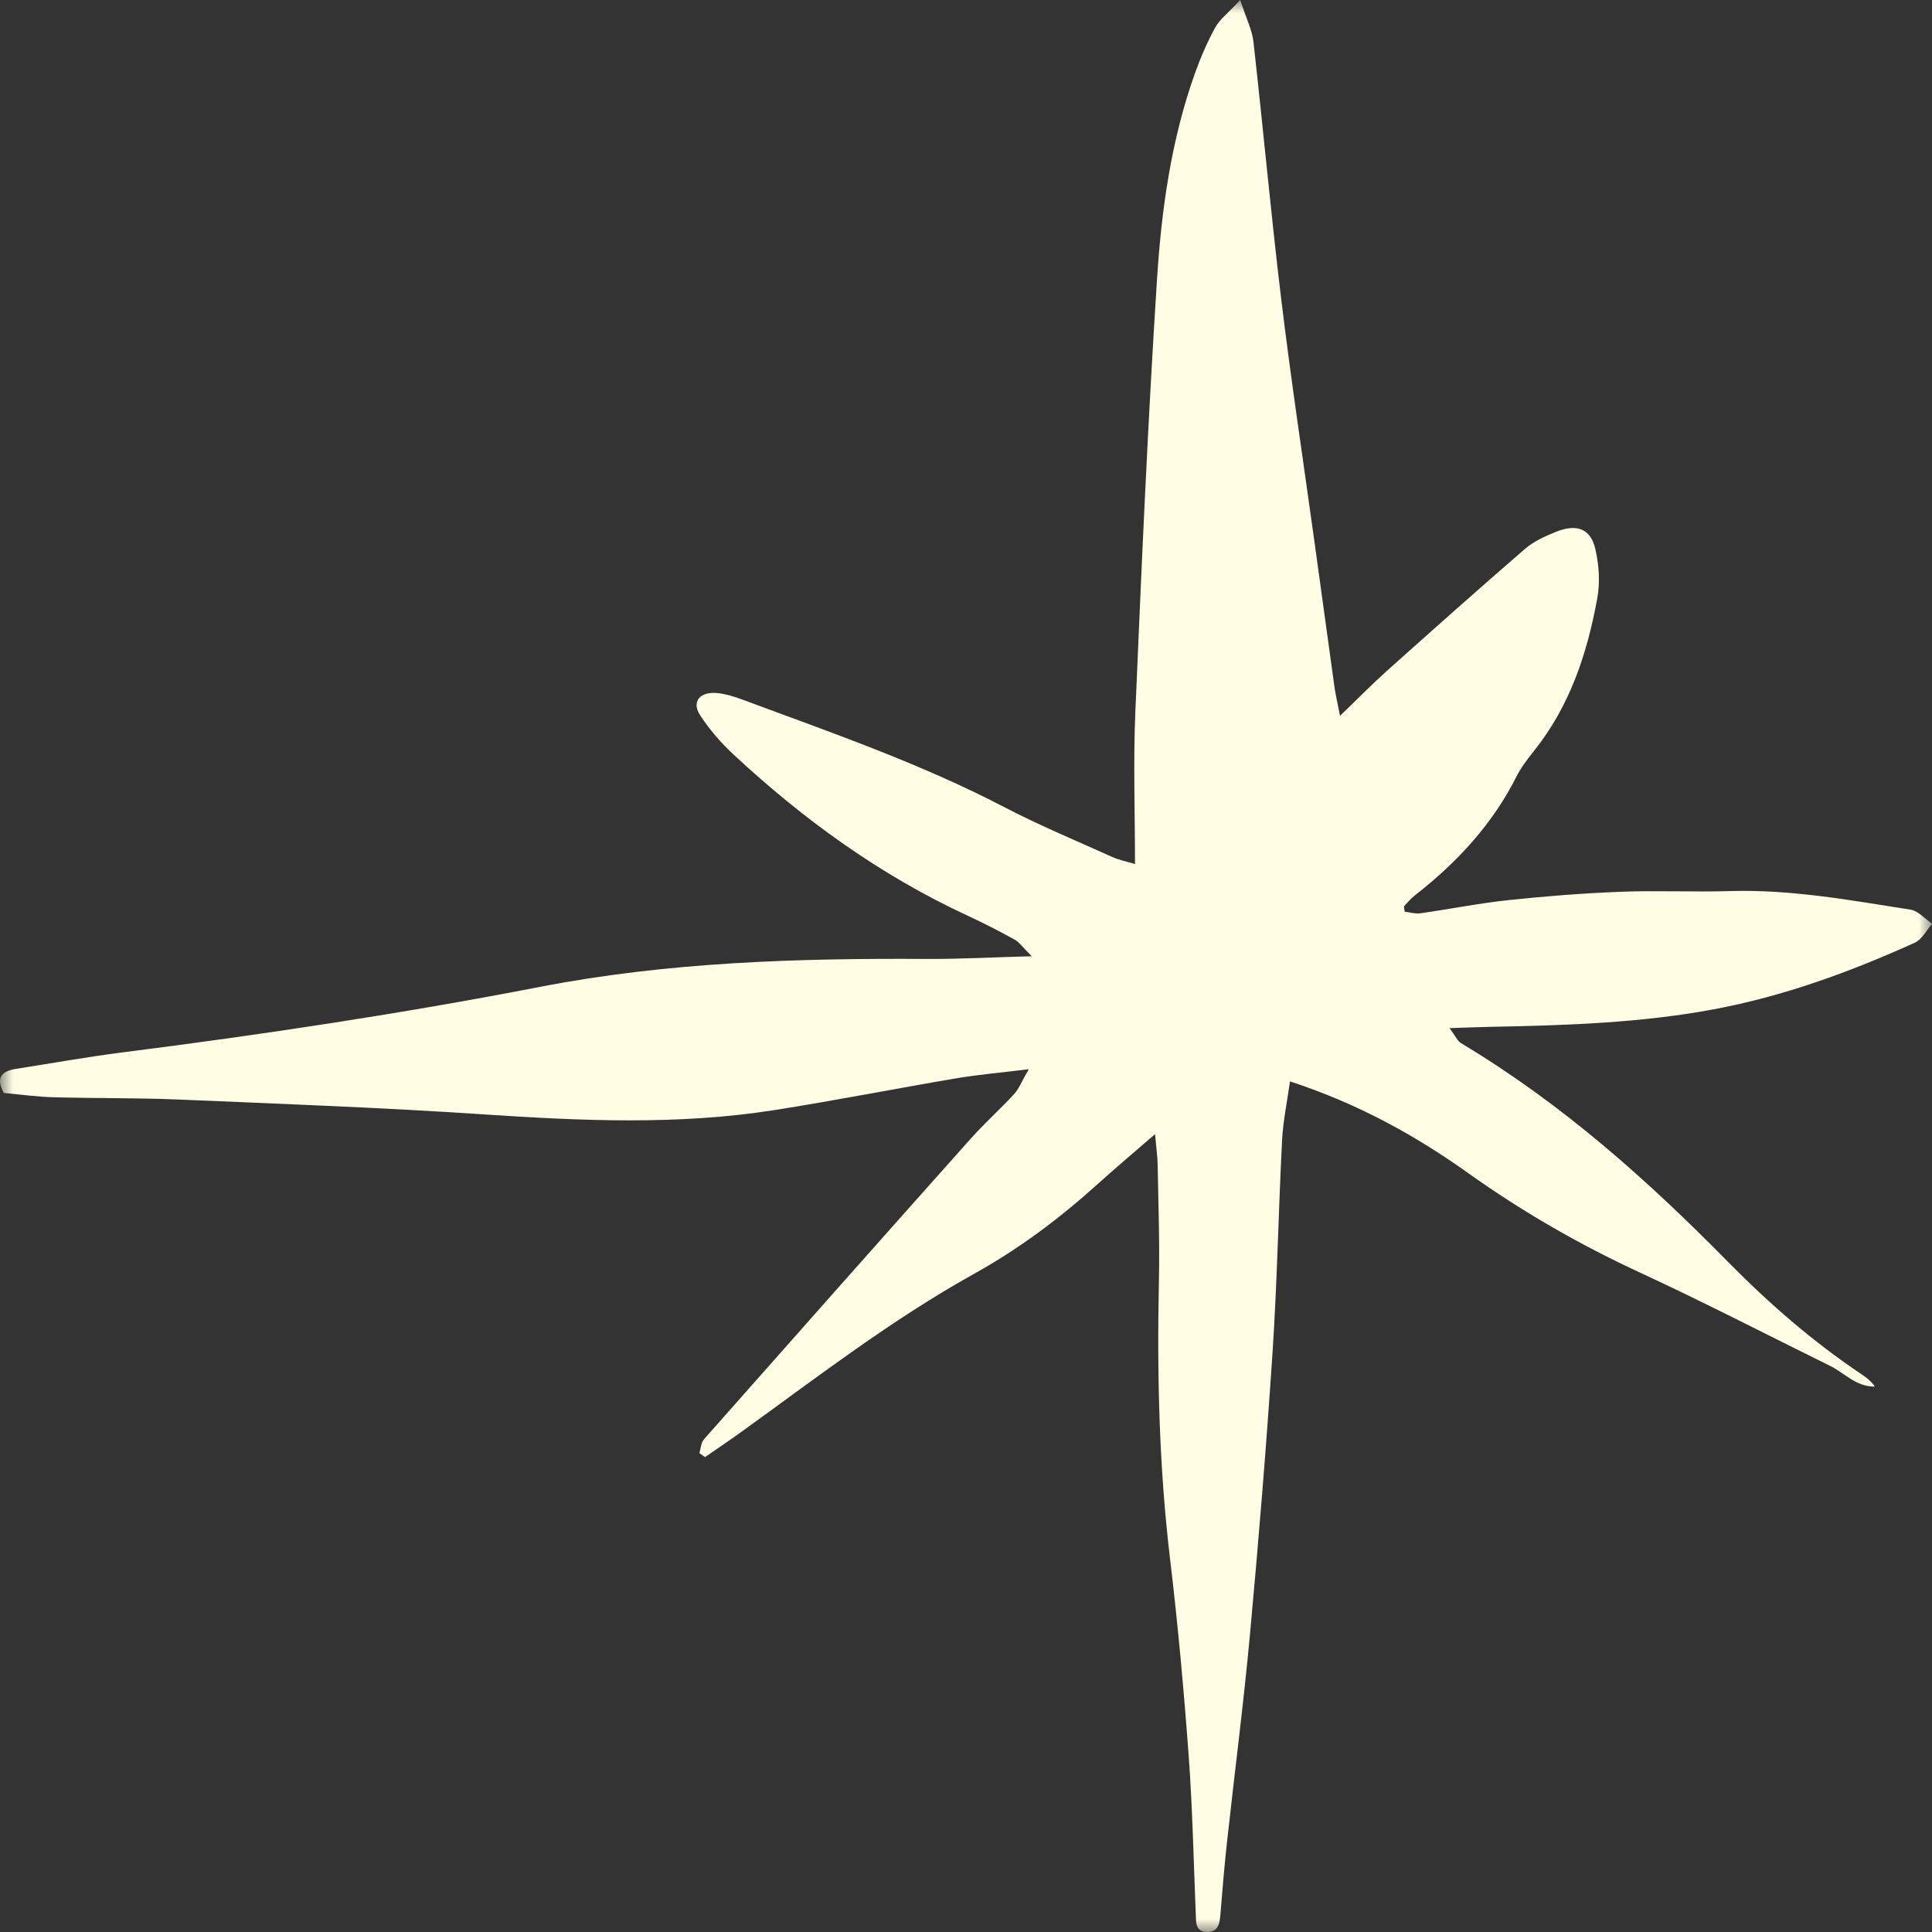 <svg width="72" height="72" viewBox="0 0 72 72" fill="none" xmlns="http://www.w3.org/2000/svg">
<rect x="0" y="0" width="72" height="72" fill="#333333" stroke="none"/>
<mask id="mask0_295_80" style="mask-type:luminance" maskUnits="userSpaceOnUse" x="0" y="0" width="72" height="72">
<path d="M0 0H72V72H0V0Z" fill="white"/>
</mask>
<g mask="url(#mask0_295_80)">
<path d="M43.046 42.266C42.23 42.974 41.55 43.545 40.895 44.137C39.503 45.394 37.999 46.526 36.314 47.464C33.197 49.198 30.432 51.343 27.586 53.392C27.155 53.702 26.713 53.999 26.275 54.302C26.205 54.253 26.134 54.203 26.064 54.154C26.119 53.98 26.12 53.769 26.235 53.638C29.54 49.899 32.85 46.163 36.173 42.438C36.684 41.865 37.268 41.344 37.788 40.779C37.971 40.581 38.065 40.32 38.338 39.847C37.236 39.983 36.432 40.051 35.642 40.185C33.379 40.568 31.129 41.013 28.861 41.37C25.262 41.936 21.646 41.771 18.02 41.529C14.244 41.277 10.458 41.137 6.674 40.977C5.111 40.912 3.544 40.934 1.979 40.891C1.366 40.874 0.756 40.786 0.141 40.731C-0.139 40.214 -0.006 39.928 0.593 39.834C1.927 39.626 3.254 39.385 4.594 39.216C9.806 38.553 14.99 37.774 20.139 36.775C24.864 35.859 29.69 35.707 34.52 35.737C35.738 35.744 36.956 35.677 38.45 35.636C38.1 35.289 37.986 35.112 37.813 35.017C37.253 34.708 36.684 34.412 36.1 34.143C32.773 32.606 29.924 30.521 27.346 28.128C26.867 27.683 26.431 27.18 26.087 26.648C25.762 26.145 26.086 25.766 26.73 25.829C27.052 25.861 27.372 25.962 27.672 26.074C30.972 27.299 34.306 28.453 37.406 30.069C38.718 30.753 40.1 31.328 41.458 31.94C41.702 32.05 41.979 32.104 42.298 32.2C42.298 30.259 42.231 28.394 42.311 26.534C42.54 21.159 42.773 15.784 43.118 10.414C43.284 7.828 43.639 5.245 44.524 2.753C44.734 2.162 44.986 1.579 45.289 1.022C45.453 0.724 45.765 0.49 46.22 -0.001C46.446 0.696 46.663 1.117 46.712 1.554C47.072 4.752 47.361 7.958 47.748 11.154C48.117 14.205 48.58 17.247 49 20.293C49.245 22.068 49.487 23.845 49.734 25.619C49.772 25.884 49.835 26.145 49.938 26.677C50.642 26 51.138 25.491 51.671 25.015C53.381 23.485 55.094 21.958 56.833 20.454C57.149 20.181 57.572 19.986 57.98 19.822C58.756 19.508 59.276 19.7 59.452 20.452C59.591 21.048 59.634 21.698 59.526 22.296C59.153 24.327 58.525 26.289 57.154 28.002C56.916 28.299 56.682 28.609 56.515 28.939C55.642 30.675 54.338 32.114 52.74 33.358C52.586 33.478 52.461 33.627 52.33 33.767C52.312 33.786 52.334 33.835 52.349 33.977C52.528 33.996 52.742 34.063 52.938 34.035C54.035 33.88 55.121 33.661 56.223 33.544C57.608 33.397 59.002 33.288 60.395 33.234C61.751 33.181 63.114 33.248 64.472 33.208C66.755 33.14 68.972 33.552 71.195 33.899C71.492 33.946 71.738 34.245 72.007 34.427C71.792 34.668 71.634 35.008 71.352 35.135C68.965 36.214 66.497 37.122 63.865 37.614C61.155 38.12 58.396 38.212 55.637 38.265C55.164 38.274 54.691 38.294 54.02 38.315C54.249 38.62 54.313 38.795 54.449 38.876C58.239 41.146 61.419 44 64.412 47.04C65.916 48.567 67.545 49.988 69.375 51.216C69.563 51.342 69.741 51.479 69.87 51.675C69.152 51.675 68.749 51.171 68.209 50.905C65.846 49.743 63.513 48.533 61.119 47.426C58.844 46.374 56.717 45.145 54.719 43.721C52.753 42.319 50.634 41.14 48.074 40.3C47.966 41.077 47.816 41.782 47.779 42.492C47.645 45.122 47.598 47.756 47.425 50.385C47.194 53.887 46.907 57.388 46.585 60.885C46.348 63.471 46.011 66.049 45.729 68.631C45.629 69.539 45.553 70.449 45.48 71.359C45.454 71.671 45.405 72.003 44.989 72C44.542 71.996 44.576 71.635 44.563 71.343C44.482 69.369 44.443 67.394 44.298 65.424C44.118 62.98 43.897 60.536 43.605 58.101C43.191 54.638 43.116 51.169 43.19 47.691C43.22 46.266 43.167 44.839 43.142 43.413C43.136 43.092 43.09 42.772 43.046 42.266Z" fill="#FFFDE4"/>
</g>
</svg>
